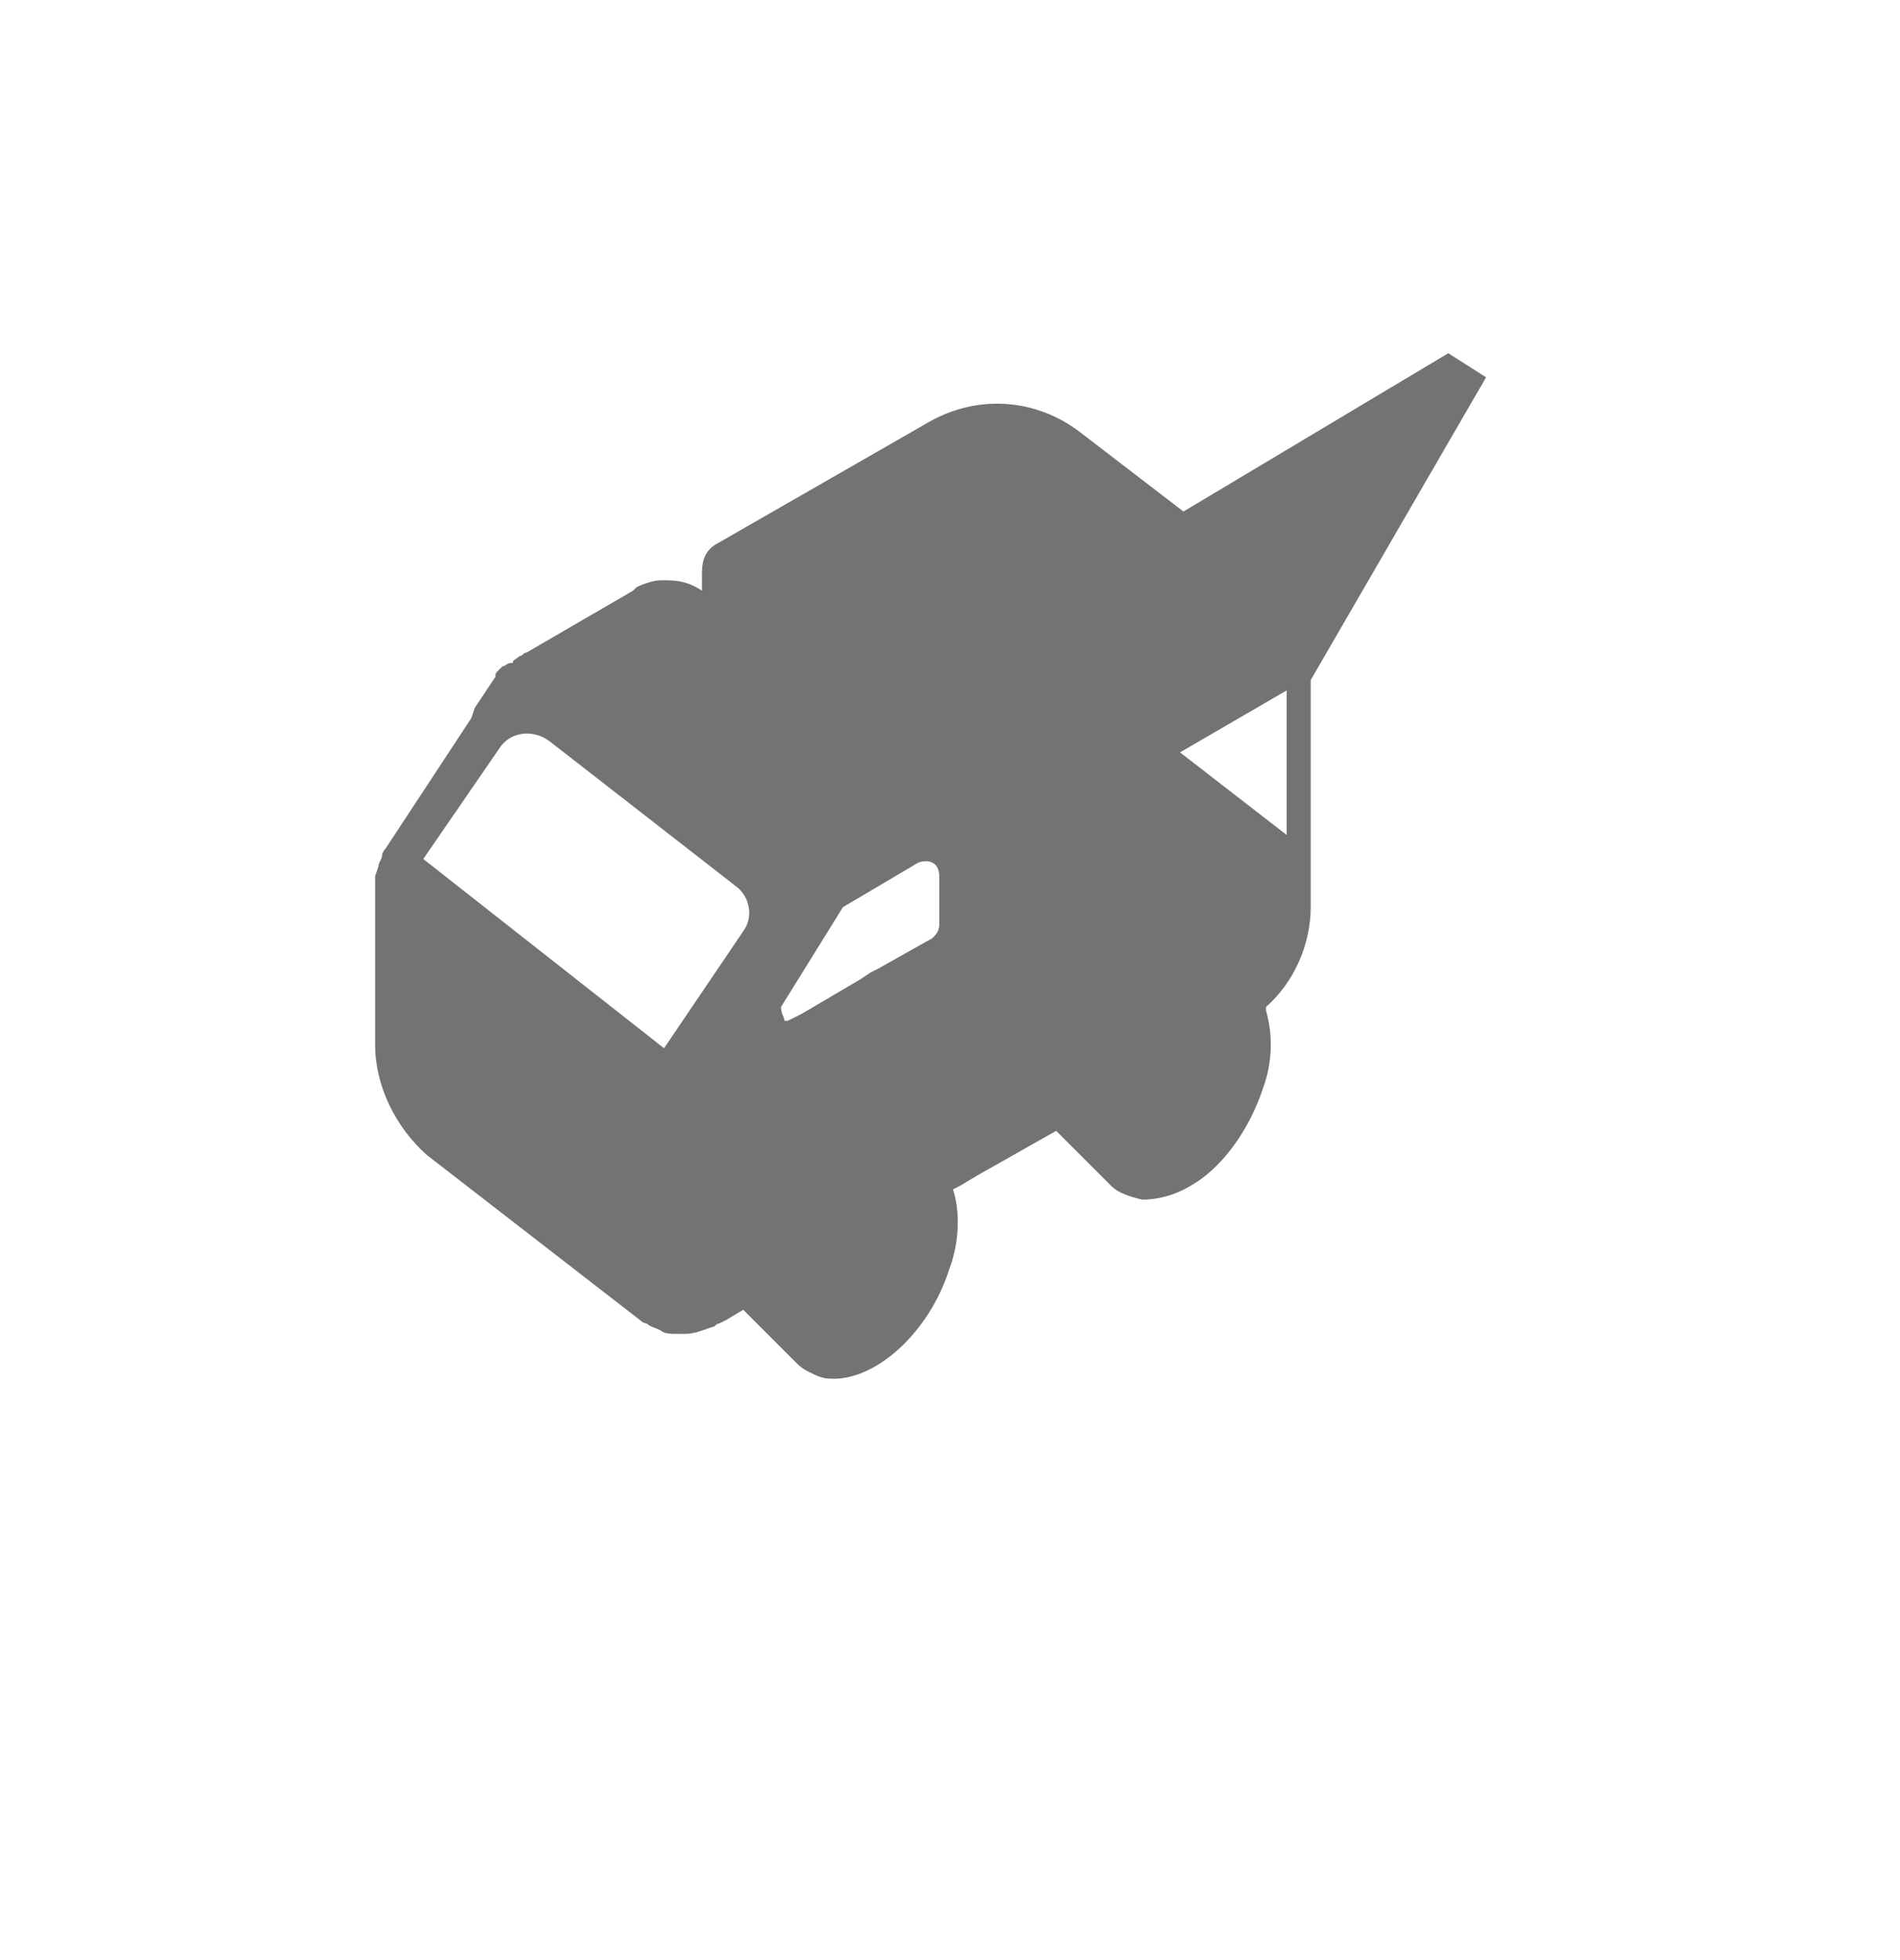 <svg width="32" height="33" viewBox="0 0 32 33" fill="none" xmlns="http://www.w3.org/2000/svg">
<g opacity="0.6" filter="url(#filter0_d_130_300)">
<path d="M27 5.309L23.64 11.16L23.177 11.971V15.273C23.177 16.026 22.887 16.721 22.366 17.243V17.301C22.481 17.706 22.481 18.228 22.308 18.807C21.902 20.081 20.859 20.776 20.048 21.124C19.99 21.124 19.875 21.182 19.759 21.24L18.253 23.847L16.341 27.149C16.225 27.381 15.935 27.381 15.819 27.149L14.255 24.484C14.139 24.484 14.024 24.484 13.908 24.484C13.676 24.484 13.444 24.368 13.271 24.194L12.286 23.036L12.112 23.152L11.938 23.267L11.822 23.325C11.764 23.325 11.764 23.383 11.707 23.383C11.533 23.441 11.359 23.499 11.185 23.499C11.127 23.499 11.069 23.499 11.069 23.499C10.953 23.499 10.78 23.441 10.664 23.383C10.606 23.325 10.49 23.325 10.432 23.267C10.432 23.267 10.374 23.21 10.316 23.152L6.145 19.908C5.566 19.444 5.218 18.807 5.103 18.112C5.103 17.996 5.103 17.88 5.103 17.764V14.752C5.103 14.694 5.103 14.578 5.16 14.52L5.218 14.346C5.218 14.289 5.276 14.23 5.276 14.173C5.276 14.115 5.334 14.115 5.334 14.057L7.014 11.508L7.13 11.334L7.536 10.755C7.536 10.697 7.593 10.639 7.593 10.581C7.593 10.581 7.593 10.523 7.651 10.523C7.709 10.465 7.767 10.407 7.825 10.349C7.825 10.291 7.883 10.291 7.941 10.233C7.999 10.233 7.999 10.175 8.057 10.175L10.142 8.959L10.258 8.901C10.374 8.843 10.548 8.785 10.664 8.785C10.722 8.785 10.78 8.785 10.78 8.785C10.896 8.785 11.069 8.785 11.185 8.843C11.301 8.901 11.359 8.901 11.475 8.959V8.611C11.475 8.38 11.591 8.148 11.822 8.032L15.935 5.715C16.283 5.483 16.746 5.367 17.152 5.367C17.789 5.367 18.426 5.541 18.948 5.947L20.222 6.931L20.338 7.047L25.378 4.093L25.552 3.977L27 5.309Z" fill="white"/>
</g>
<path d="M24.392 5.947L19.932 8.612L18.194 7.279C17.441 6.7 16.456 6.642 15.645 7.105L12.111 9.133C11.88 9.249 11.822 9.423 11.822 9.654V9.944C11.648 9.828 11.474 9.77 11.242 9.77C11.184 9.77 11.184 9.77 11.127 9.77C11.011 9.77 10.837 9.828 10.721 9.886L10.663 9.944L8.867 10.987C8.809 10.987 8.809 11.045 8.751 11.045C8.693 11.102 8.636 11.102 8.636 11.16C8.52 11.16 8.52 11.218 8.462 11.218C8.462 11.218 8.462 11.218 8.404 11.276C8.346 11.334 8.346 11.334 8.346 11.392L7.998 11.914L7.94 12.087L6.492 14.289C6.492 14.289 6.434 14.347 6.434 14.405C6.434 14.462 6.376 14.52 6.376 14.578L6.318 14.752C6.318 14.81 6.318 14.926 6.318 14.984V17.591C6.318 18.286 6.666 18.981 7.187 19.444L10.779 22.225C10.779 22.225 10.837 22.283 10.895 22.283C10.953 22.341 11.011 22.341 11.127 22.399C11.184 22.457 11.3 22.457 11.416 22.457C11.474 22.457 11.474 22.457 11.532 22.457C11.706 22.457 11.822 22.399 11.995 22.341C12.053 22.341 12.053 22.283 12.111 22.283L12.227 22.225L12.517 22.051L13.386 22.92C13.444 22.978 13.502 23.036 13.617 23.094C13.733 23.152 13.849 23.21 13.965 23.21C14.718 23.268 15.645 22.457 15.992 21.356C16.166 20.892 16.166 20.371 16.05 20.024L16.166 19.966L16.456 19.792L17.788 19.039L18.657 19.908L18.715 19.966C18.831 20.081 19.005 20.14 19.237 20.197C19.468 20.197 19.758 20.14 20.048 19.966C20.569 19.676 21.032 19.039 21.264 18.344C21.438 17.88 21.438 17.417 21.322 17.011V16.953C21.785 16.548 22.075 15.911 22.075 15.273V11.45L25.029 6.352L24.392 5.947ZM13.154 16.953L14.197 15.273L15.471 14.52C15.645 14.462 15.819 14.52 15.819 14.752V15.563C15.819 15.679 15.761 15.737 15.703 15.795L14.776 16.316L14.66 16.374L14.486 16.49L13.502 17.069L13.27 17.185C13.27 17.185 13.27 17.185 13.212 17.185C13.212 17.127 13.154 17.069 13.154 16.953ZM11.184 17.648L7.129 14.462L8.404 12.609C8.578 12.319 8.983 12.261 9.273 12.493L12.401 14.926C12.633 15.1 12.691 15.447 12.517 15.679L11.184 17.648ZM21.67 14.057L19.874 12.667L21.67 11.624V14.057Z" fill="#737373"/>
<defs>
<filter id="filter0_d_130_300" x="4.103" y="2.977" width="27.898" height="29.346" filterUnits="userSpaceOnUse" color-interpolation-filters="sRGB">
<feFlood flood-opacity="0" result="BackgroundImageFix"/>
<feColorMatrix in="SourceAlpha" type="matrix" values="0 0 0 0 0 0 0 0 0 0 0 0 0 0 0 0 0 0 127 0" result="hardAlpha"/>
<feOffset dx="2" dy="2"/>
<feGaussianBlur stdDeviation="1.5"/>
<feComposite in2="hardAlpha" operator="out"/>
<feColorMatrix type="matrix" values="0 0 0 0 0 0 0 0 0 0 0 0 0 0 0 0 0 0 0.6 0"/>
<feBlend mode="normal" in2="BackgroundImageFix" result="effect1_dropShadow_130_300"/>
<feBlend mode="normal" in="SourceGraphic" in2="effect1_dropShadow_130_300" result="shape"/>
</filter>
</defs>
</svg>
